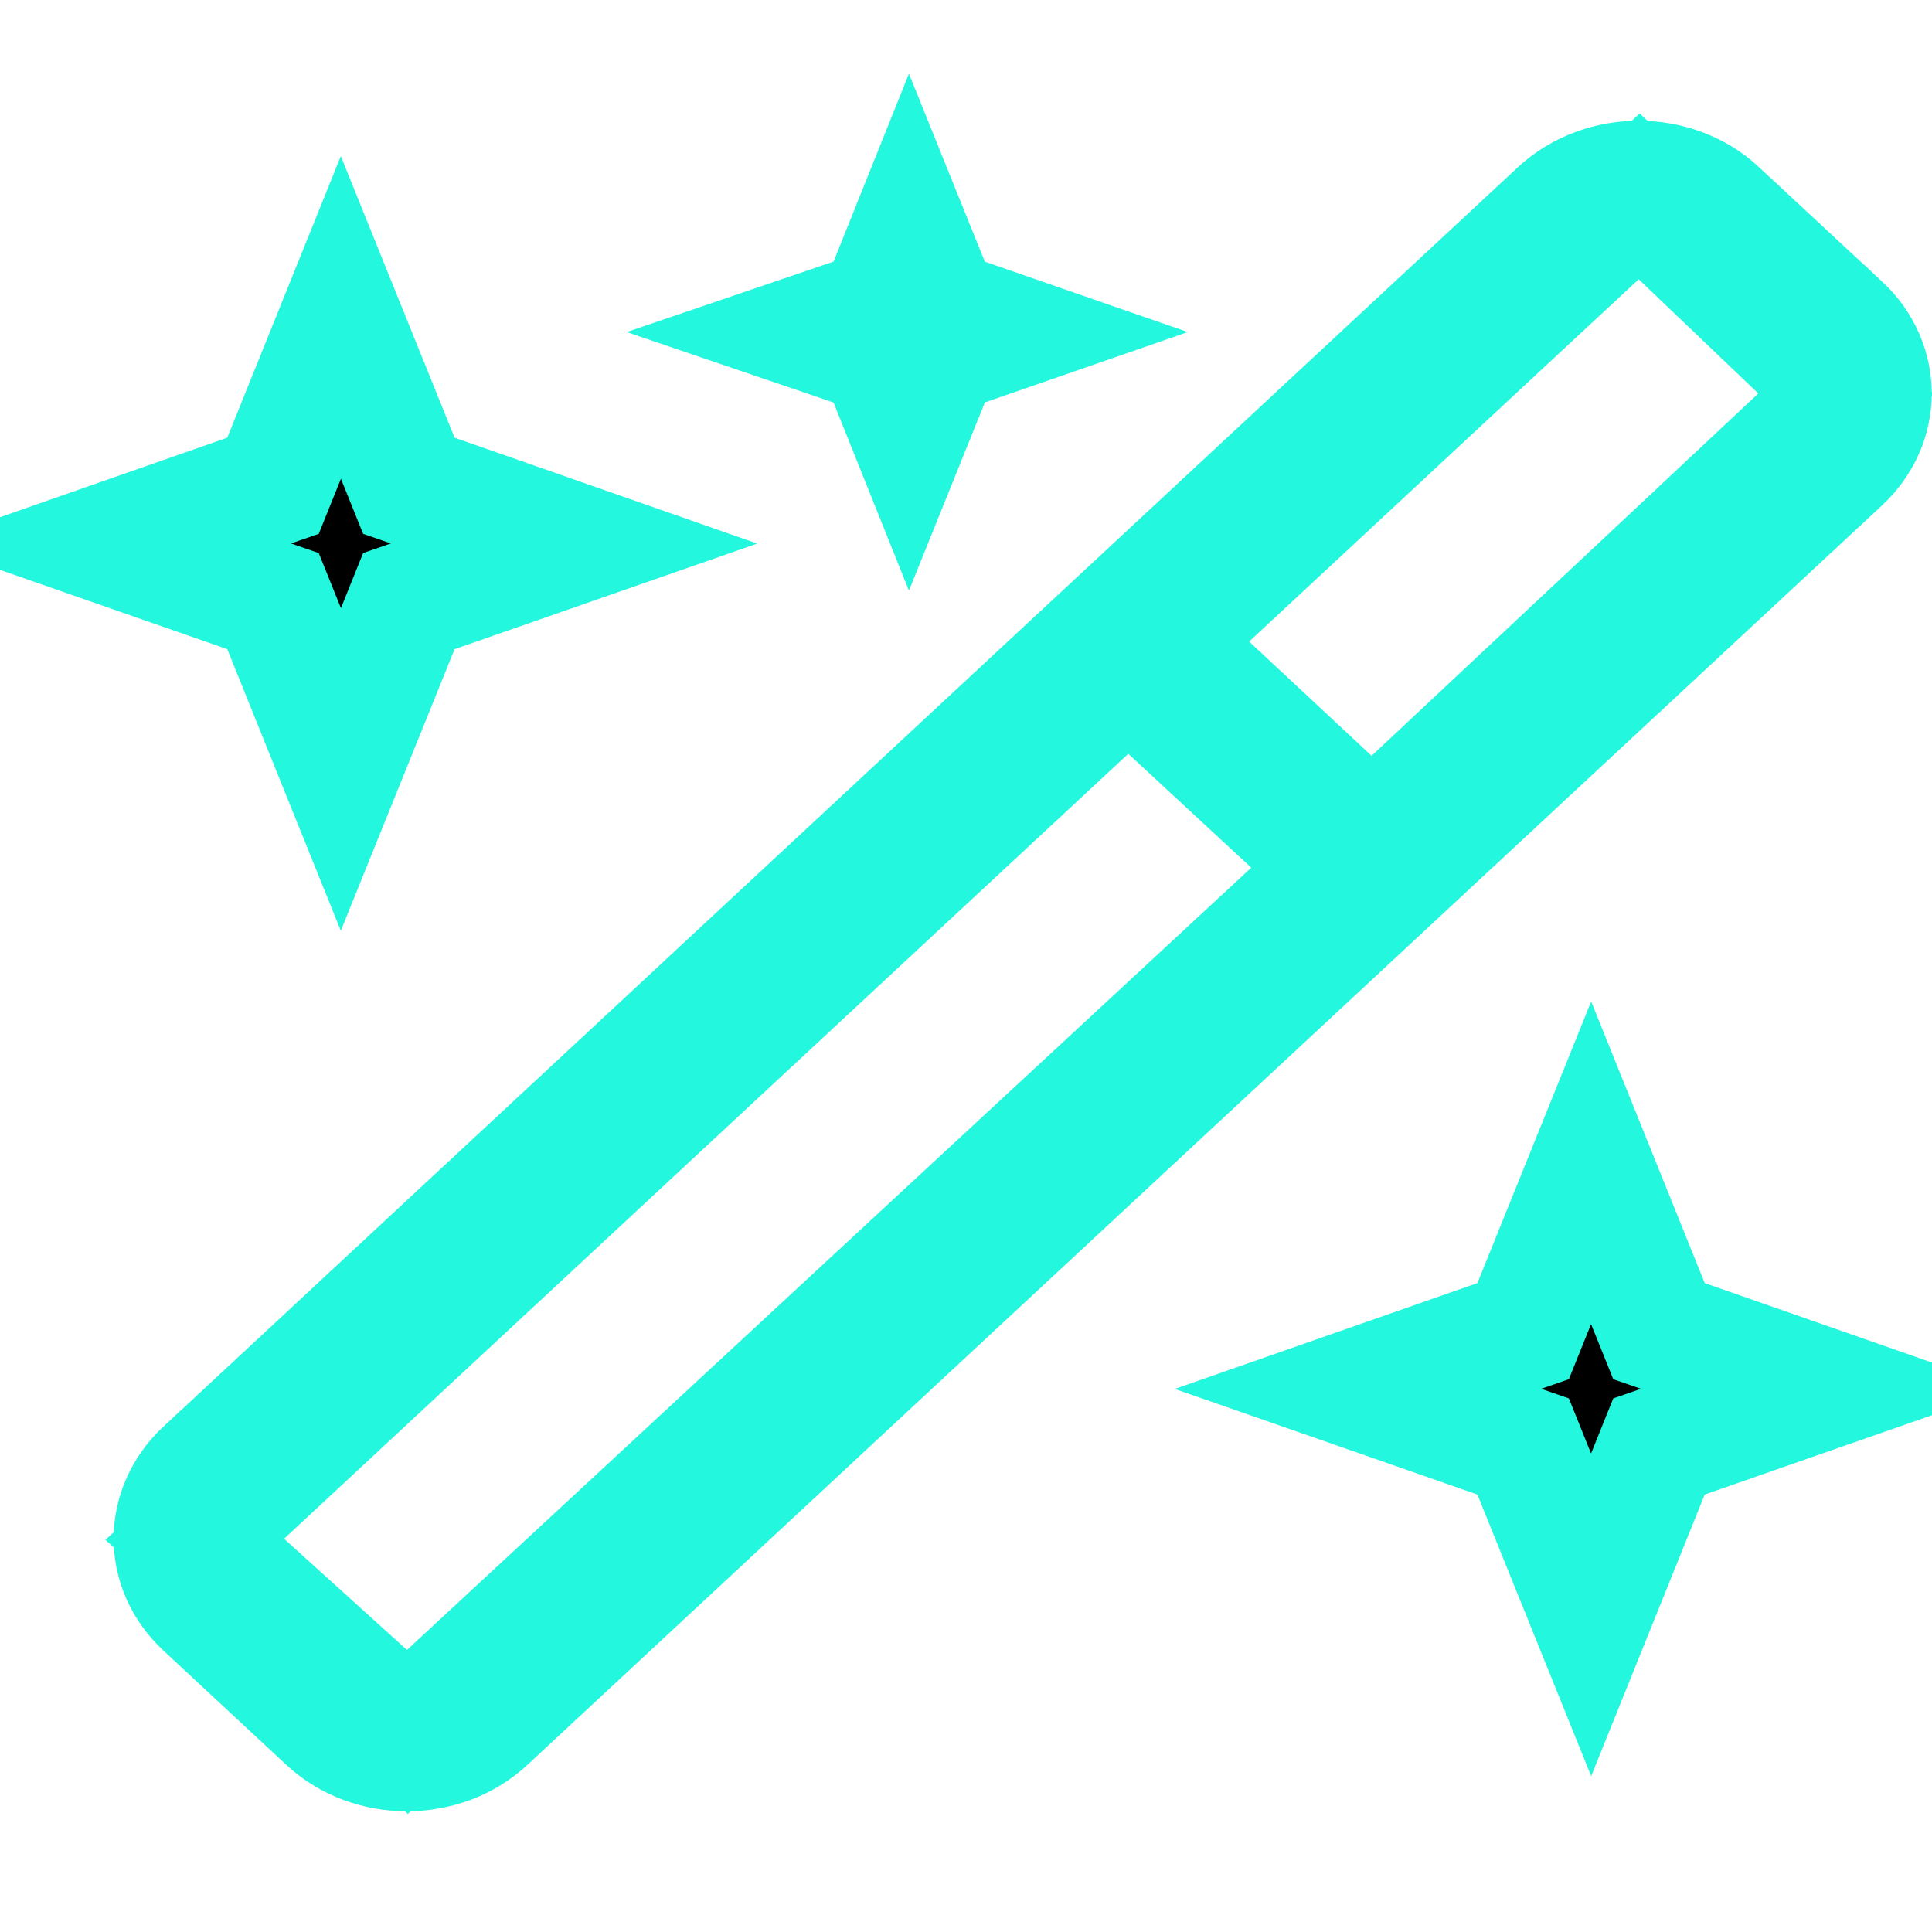 <svg width="16" height="16" viewBox="0 0 16 16" fill="none" xmlns="http://www.w3.org/2000/svg">
<path d="M7.367 2.354L7.529 1.95L7.692 2.354L7.777 2.564L7.991 2.639L8.311 2.75L7.991 2.861L7.777 2.936L7.692 3.147L7.529 3.551L7.367 3.147L7.281 2.934L7.064 2.86L6.741 2.75L7.064 2.64L7.281 2.566L7.367 2.354ZM14.227 1.75L14.227 1.751L15.244 2.696C15.245 2.696 15.245 2.696 15.245 2.696C15.582 3.011 15.582 3.506 15.245 3.82L4.027 14.25C3.669 14.583 3.072 14.584 2.712 14.25C2.712 14.25 2.712 14.25 2.712 14.25L1.695 13.304L1.695 13.304C1.357 12.991 1.356 12.496 1.695 12.179C1.695 12.179 1.696 12.179 1.696 12.179L12.911 1.751C12.911 1.751 12.911 1.751 12.911 1.751C13.273 1.416 13.869 1.417 14.227 1.75ZM13.916 1.951L13.575 1.626L13.23 1.947L10.004 4.947L9.61 5.312L10.003 5.678L11.018 6.625L11.36 6.943L11.701 6.624L14.904 3.623L15.29 3.262L14.907 2.897L13.916 1.951ZM3.035 14.035L3.374 14.343L3.71 14.031L10.702 7.553L11.097 7.186L10.702 6.819L9.684 5.876L9.344 5.56L9.004 5.876L2.012 12.377L1.613 12.748L2.017 13.114L3.035 14.035ZM2.047 4.097L2.261 4.023L2.346 3.812L2.823 2.629L3.301 3.812L3.386 4.023L3.6 4.097L4.755 4.501L3.6 4.904L3.386 4.978L3.301 5.189L2.823 6.372L2.346 5.189L2.261 4.978L2.047 4.904L0.892 4.501L2.047 4.097ZM2.969 2.267C2.969 2.267 2.969 2.267 2.969 2.267L2.969 2.267ZM12.4 11.905L11.245 11.502L12.4 11.098L12.614 11.024L12.699 10.813L13.177 9.63L13.654 10.813L13.739 11.024L13.953 11.098L15.108 11.502L13.953 11.905L13.739 11.979L13.654 12.19L13.177 13.373L12.699 12.19L12.614 11.979L12.4 11.905Z" fill="black" stroke="#23F7DD"/>
</svg>
